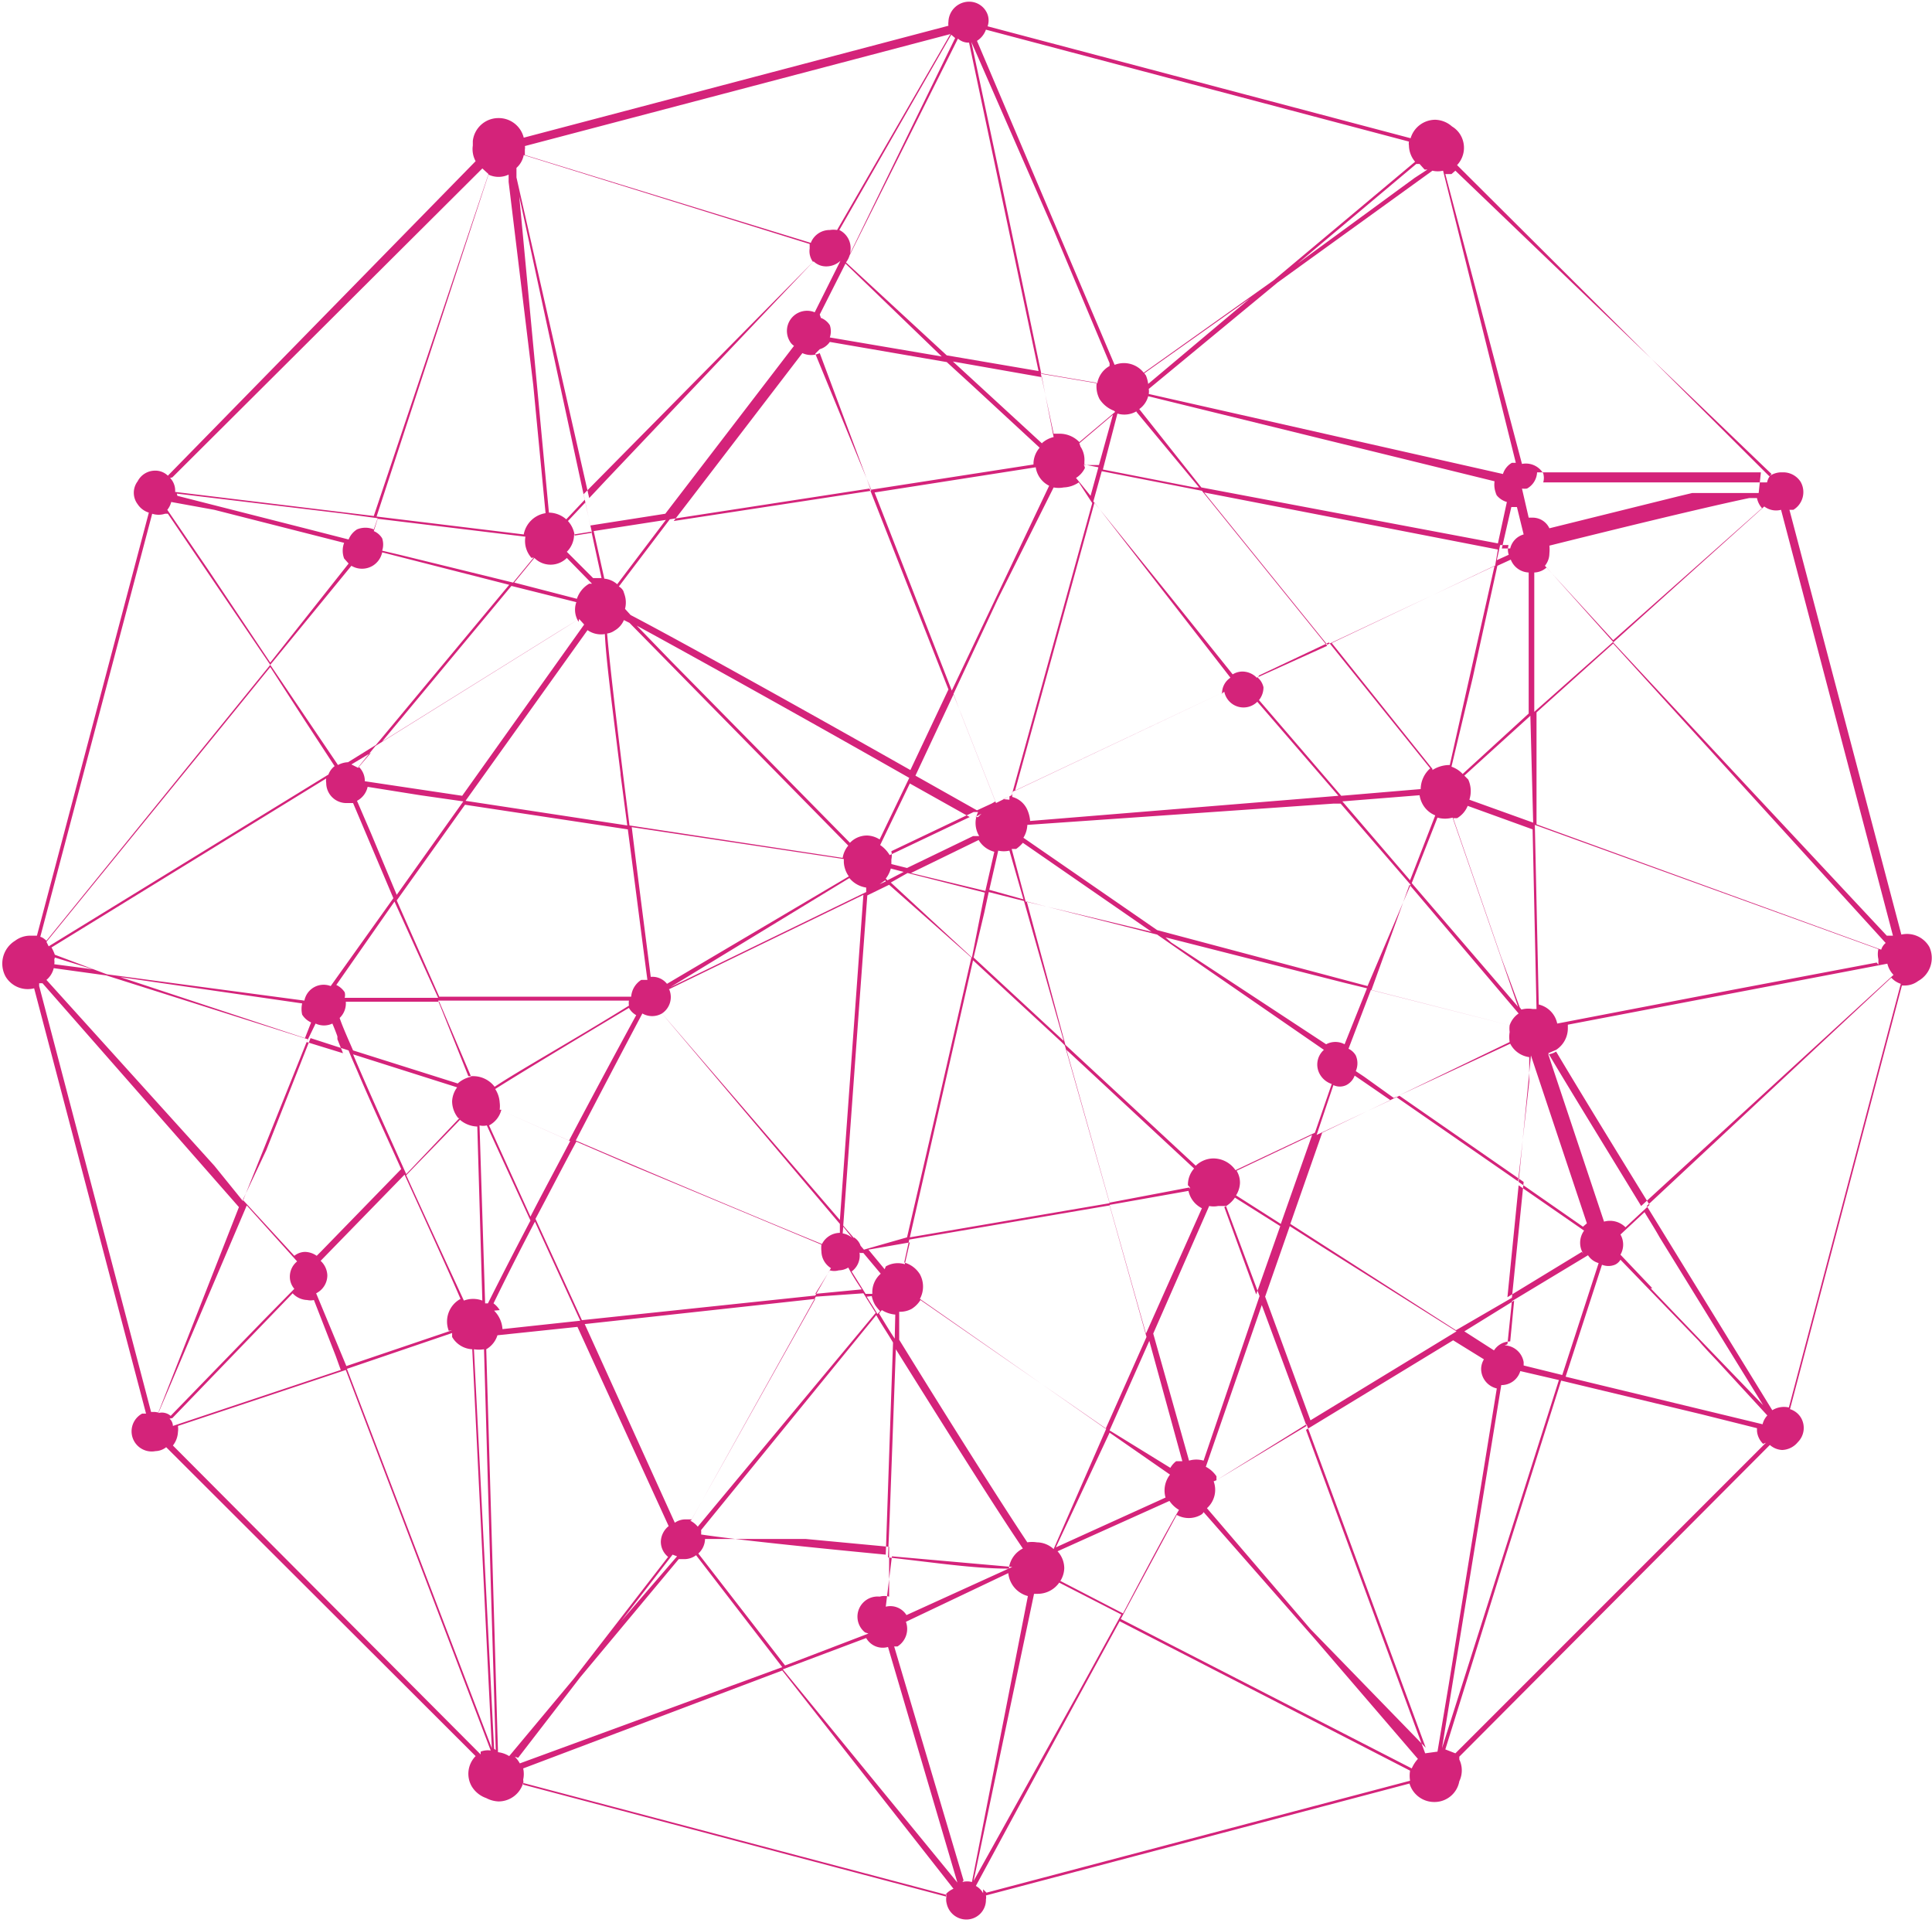 <?xml version="1.0" standalone="no"?><!DOCTYPE svg PUBLIC "-//W3C//DTD SVG 1.1//EN" "http://www.w3.org/Graphics/SVG/1.1/DTD/svg11.dtd"><svg t="1740993073497" class="icon" viewBox="0 0 1029 1024" version="1.1" xmlns="http://www.w3.org/2000/svg" p-id="23097" width="200.977" height="200" xmlns:xlink="http://www.w3.org/1999/xlink"><path d="M1027.576 504.251a13.709 13.709 0 0 0-14.901-6.556l-59.604-226.198h2.086a11.027 11.027 0 0 0 3.874-14.901 11.027 11.027 0 0 0-9.239-5.066h-1.192a11.325 11.325 0 0 0-6.258 2.086l-166.296-165.7a13.411 13.411 0 0 0 1.788-16.093 12.815 12.815 0 0 0-4.47-4.47 14.007 14.007 0 0 0-8.941-3.576 13.709 13.709 0 0 0-13.113 9.835l-225.304-59.604a9.537 9.537 0 0 0 0-6.258 10.431 10.431 0 0 0-9.835-6.854 11.027 11.027 0 0 0-11.027 10.729 7.451 7.451 0 0 0 0 2.086l-226.198 59.604a13.709 13.709 0 0 0-13.709-10.431 13.709 13.709 0 0 0-13.411 12.219v2.384a13.411 13.411 0 0 0 1.49 8.345L89.406 253.318a9.537 9.537 0 0 0-6.854-2.682 10.431 10.431 0 0 0-9.239 5.662 10.133 10.133 0 0 0 0 12.219 11.027 11.027 0 0 0 5.96 4.47l-59.604 225.304H15.497a13.411 13.411 0 0 0-7.451 2.682 14.305 14.305 0 0 0-5.066 19.073 13.709 13.709 0 0 0 15.199 6.258l59.604 226.496h-2.086a10.729 10.729 0 0 0 7.153 19.967 9.537 9.537 0 0 0 5.662-2.086l164.806 164.508a13.411 13.411 0 0 0-2.086 16.093 14.603 14.603 0 0 0 7.749 6.258 15.199 15.199 0 0 0 6.556 1.788 13.709 13.709 0 0 0 13.113-9.835l225.602 59.604a8.941 8.941 0 0 0 0 4.768 10.729 10.729 0 0 0 10.431 8.345 10.431 10.431 0 0 0 10.431-10.729 4.47 4.47 0 0 0 0-2.086l225.602-59.604a13.709 13.709 0 0 0 13.113 9.835 13.411 13.411 0 0 0 13.411-11.027 13.411 13.411 0 0 0 0-11.623v-1.49l165.402-165.998a10.729 10.729 0 0 0 6.556 2.682 11.325 11.325 0 0 0 8.345-4.172 10.729 10.729 0 0 0 1.788-12.815 10.431 10.431 0 0 0-5.96-4.768l59.604-225.602h1.788a11.921 11.921 0 0 0 6.854-2.384 14.007 14.007 0 0 0 5.96-18.179zM256 932.806v1.49l-163.912-164.508a12.517 12.517 0 0 0 2.682-7.153 10.729 10.729 0 0 0 0-3.278l89.406-29.802 77.187 202.654a10.431 10.431 0 0 0-5.364 0.596z m-173.448-180.899H80.466l-59.604-226.794v-1.49h1.788l104.605 119.208-42.915 109.374z m676.21-661.607h1.49l-6.854 4.47-62.286 45.597 63.18-53.048h1.788z m189.839 181.197l59.604 226.794h-3.278l-72.717-77.783-73.015-78.38 23.842-21.458 56.624-50.962a10.431 10.431 0 0 0 8.941 1.788z m-4.47 479.814l-67.055-109.076 130.235-121.593a11.623 11.623 0 0 0 5.066 3.278l-59.604 225.602a11.921 11.921 0 0 0-10.133 2.384z m-1.788 1.49a10.431 10.431 0 0 0-3.576 5.662l-104.903-25.332 19.371-59.604a9.239 9.239 0 0 0 6.854 0 6.556 6.556 0 0 0 2.98-2.682l41.723 43.213 1.788 2.086 2.98 3.278 5.066 5.364 27.418 29.802z m-1.788 15.497l-165.402 165.402-5.364-2.086 29.802-95.665 31.888-100.731 74.505 17.881 29.802 7.451v1.49a10.729 10.729 0 0 0 3.278 6.854z m-137.686-52.452l2.384-22.948 40.531-24.438a9.835 9.835 0 0 0 5.662 4.172l-19.371 59.604-20.563-5.066v-1.788a10.729 10.729 0 0 0-10.133-8.941z m-154.971 72.419l47.981-29.802 63.478 172.256-61.392-63.18-55.134-64.373a13.113 13.113 0 0 0 3.576-14.305z m0 0v-2.086a15.199 15.199 0 0 0-5.662-5.066l29.802-86.128 23.842 64.373z m-134.705 213.085l-36.955-124.573h1.788a11.027 11.027 0 0 0 4.47-13.113l54.538-25.928a14.007 14.007 0 0 0 10.431 12.219l-29.802 152.289a9.835 9.835 0 0 0-5.066 0z m-50.664-131.427l-44.405 16.987-46.193-59.604a10.729 10.729 0 0 0 3.576-7.749H429.15l44.405 4.172v26.524a9.835 9.835 0 0 0-5.066 0 10.729 10.729 0 0 0-7.749 19.073z m-186.561 66.161l33.08-42.915 52.452-62.882h3.278a10.431 10.431 0 0 0 5.96-2.086l45.895 59.604-139.772 51.26a16.093 16.093 0 0 0-2.682-3.576z m-9.835-238.417a12.815 12.815 0 0 0-3.278-3.576c5.066-10.431 12.815-25.928 22.054-43.511l24.14 52.75-41.425 4.47a15.199 15.199 0 0 0-4.47-9.835z m-25.332 10.729l-56.326 19.073-16.093-38.743a10.729 10.729 0 0 0 5.96-9.537 11.027 11.027 0 0 0-3.576-7.749l44.703-45.895c11.921 26.226 23.544 51.558 29.802 66.161a13.709 13.709 0 0 0-6.258 16.987z m-149.01 46.789l64.075-66.459a11.027 11.027 0 0 0 7.749 3.576 8.047 8.047 0 0 0 3.576 0l11.623 29.802 2.682 7.451-89.406 29.802a5.364 5.364 0 0 0-1.788-3.874z m0-500.973l165.104-164.508 3.278 2.98-61.094 182.091-105.797-12.815a9.835 9.835 0 0 0-2.682-7.451z m2.384 8.643l89.406 10.729 17.583 2.384-2.086 5.96a11.623 11.623 0 0 0-8.941 0 11.325 11.325 0 0 0-4.47 5.364l-24.438-6.258-66.757-16.987z m190.137 33.974l-11.027 13.411-59.604-14.603-10.133-2.384a10.431 10.431 0 0 0 0-6.556 9.537 9.537 0 0 0-4.47-3.874l2.086-6.556 78.678 9.537a13.411 13.411 0 0 0 3.278 11.325z m149.01-157.653l-110.566 116.526-8.941 9.537-38.743-170.766V89.406a12.219 12.219 0 0 0 3.874-6.854l9.537 2.98 142.752 44.405v2.384a9.537 9.537 0 0 0 1.788 7.153z m0 0a9.537 9.537 0 0 0 6.854 2.682 11.027 11.027 0 0 0 7.451-2.98l-13.709 27.418a10.729 10.729 0 0 0-13.411 15.199 7.153 7.153 0 0 0 2.384 2.682l-68.545 89.406-39.935 6.258-3.576-16.689zM515.874 21.458l23.842 112.652 13.411 63.478-48.875-8.345-53.644-49.471 59.604-119.208a8.345 8.345 0 0 0 6.556 2.086z m93.579 177.322l56.326-39.935-54.24 45.597a19.073 19.073 0 0 0-1.192-4.47z m186.859 63.776a10.729 10.729 0 0 0 6.258 4.768l-4.768 22.054-157.951-29.802-33.08-41.723a12.219 12.219 0 0 0 4.768-6.854l184.475 45.299a12.815 12.815 0 0 0 1.192 7.451z m203.25 250.04l-77.187 14.603-92.983 17.881a13.113 13.113 0 0 0-9.835-10.133l-2.086-95.665 182.985 66.161a11.623 11.623 0 0 0 0 5.364v2.98z m-190.137 23.842l-9.835-26.524-25.63-74.207h2.086a13.411 13.411 0 0 0 5.662-6.556l34.57 12.517 2.086 95.665h-2.086a13.411 13.411 0 0 0-5.96 0.298z m33.08 130.235l-39.637 24.14 5.96-59.604 34.868 24.14a11.027 11.027 0 0 0-0.298 12.517z m-33.676-37.253l6.556-67.353 29.802 89.406-2.086 1.788z m-150.501 7.153a13.113 13.113 0 0 0 2.086-6.556 11.921 11.921 0 0 0-1.788-6.556l40.233-19.073-16.689 47.385z m23.544 16.391l-12.815 36.359-16.987-46.491a15.497 15.497 0 0 0 5.662-5.066z m-23.842-29.802a14.305 14.305 0 0 0-11.623-6.258 13.709 13.709 0 0 0-9.537 3.874l-69.439-64.373-20.563-76.293 69.439 17.583 24.438 16.987 64.373 44.405a10.431 10.431 0 0 0-2.086 13.113 11.325 11.325 0 0 0 6.258 5.066l-8.941 25.928z m-37.253 174.342l-38.743 17.583-19.669 8.941 28.61-61.094 32.186 22.352a13.709 13.709 0 0 0-2.384 12.219z m-59.604 27.418a13.411 13.411 0 0 0-8.941-3.576 15.795 15.795 0 0 0-5.066 0c-14.305-21.458-42.915-66.757-68.247-107.884v-14.901a13.113 13.113 0 0 0 6.556-1.49 14.603 14.603 0 0 0 4.768-4.768l98.943 68.545z m-193.118-15.199l66.459-119.208 25.332-1.788 6.556 10.431-94.771 113.844a12.219 12.219 0 0 0-4.172-3.278z m-123.381-214.277l-28.312 29.802c-10.729-23.842-21.159-46.789-28.312-63.776l55.432 17.583a13.411 13.411 0 0 0-2.682 7.451 14.305 14.305 0 0 0 3.278 8.941z m0-18.179l-56.624-17.881c-2.98-6.854-5.662-12.815-7.153-17.285a10.729 10.729 0 0 0 3.278-8.643h49.769l16.987 39.935a15.199 15.199 0 0 0-7.451 3.874zM29.206 509.914l20.265 6.258-20.563-2.682a7.153 7.153 0 0 0 0-2.384l0.298-1.192z m0-1.49a22.352 22.352 0 0 0-1.788-3.874l146.328-90.002a7.153 7.153 0 0 0 0 2.384 10.729 10.729 0 0 0 10.729 10.729h3.576l21.458 50.664-33.378 46.789a10.431 10.431 0 0 0-14.007 7.749l-105.201-14.007z m279.246-178.813l-11.623 7.153-93.281 58.114 68.843-82.85 34.57 8.643a11.921 11.921 0 0 0 1.192 10.431z m0 0l2.682 2.98-64.969 91.194-51.856-7.749a10.431 10.431 0 0 0-3.278-7.749l8.941-11.027z m-2.682-45.001l9.239-1.49 5.364 24.736h-4.47l-14.007-14.007a13.113 13.113 0 0 0 3.874-9.239z m10.431-1.788l38.445-5.96-25.928 34.272a11.921 11.921 0 0 0-6.854-2.98z m15.795 31.888a5.96 5.96 0 0 0-2.384-2.384l27.12-35.763 106.393-16.391 42.021 106.99-20.265 42.915c-49.471-28.014-121.593-68.247-149.01-82.552l-2.98-3.278a13.411 13.411 0 0 0-0.298-7.749z m104.605-128.745a9.835 9.835 0 0 0 5.364-3.874l62.286 10.729 14.007 12.815L553.723 238.417a13.113 13.113 0 0 0-3.278 8.941l-86.426 13.411-29.802-72.419z m0-18.477l13.709-27.12 51.26 49.471-59.604-10.133a10.133 10.133 0 0 0 0-6.556 9.835 9.835 0 0 0-4.768-3.874z m138.282 68.545l17.881-15.199-7.451 26.822h-7.749v-1.788a12.815 12.815 0 0 0-2.086-8.047z m2.384 11.325l7.749 1.49-4.172 15.199-7.749-9.537a12.517 12.517 0 0 0 4.768-5.364z m226.496 47.981l-6.556 2.98 1.788-8.047h4.47a8.643 8.643 0 0 0 0.894 6.854z m-22.352 119.208l-1.49-1.49 35.166-31.888 1.49 56.922-33.974-12.219a14.901 14.901 0 0 0-0.596-10.729z m-2.384-2.384a14.603 14.603 0 0 0-5.96-3.874l11.325-47.385 13.113-59.604L804.657 298.021a10.729 10.729 0 0 0 9.537 6.854v75.101z m-50.664 112.95l-112.056-29.802-71.227-49.173a14.305 14.305 0 0 0 2.086-6.854l163.017-11.325h3.874l37.253 43.213z m22.352-53.942l58.114 68.545a12.517 12.517 0 0 0-4.768 6.258l-73.611-18.775z m-22.65 55.134l-11.921 29.802a10.431 10.431 0 0 0-9.835 0l-82.552-54.24-2.98-2.682 95.069 24.14z m-94.771 106.095l-42.319 8.047-22.948-81.36 67.949 63.18a13.113 13.113 0 0 0-3.278 8.941s1.192 0.894 1.192 1.788z m-42.319 8.345l-106.393 18.179 33.676-147.52 47.087 43.511 1.788 1.788z m-114.44 72.121c-2.98-4.47-5.662-8.941-8.345-13.411l1.49-1.788a15.795 15.795 0 0 0 7.153 2.384z m-27.418-59.604l4.768 5.96a10.133 10.133 0 0 0-5.066-2.384z m8.941 14.007h1.788l9.239 11.027a13.113 13.113 0 0 0-4.47 10.729h-3.576l-7.451-11.921a10.431 10.431 0 0 0 4.172-10.133z m-2.98-6.854l3.576 4.172a8.345 8.345 0 0 0-3.874-5.662z m9.239 29.802a15.497 15.497 0 0 0 1.788 4.768 25.928 25.928 0 0 0 2.682 3.278l-1.49 1.49c-1.788-3.278-3.874-6.258-5.662-9.239z m6.854-14.305l-8.643-10.431 22.054-3.874-2.682 11.623a12.815 12.815 0 0 0-10.133 1.192z m-11.027-10.431l-11.027-12.815 8.643-119.208 4.172-56.624 11.623-5.662 43.809 38.743-18.477 80.764-15.795 68.247z m-248.847-185.965l36.359-50.962 86.724 13.113c4.172 31.59 8.047 62.286 10.431 80.168h-3.278a11.623 11.623 0 0 0-5.364 8.941H233.946z m22.054 51.856H183.581a5.662 5.662 0 0 0 0-2.98 11.027 11.027 0 0 0-4.47-3.874l30.994-44.405z m-22.054-54.836l-13.709-32.782-7.451-17.285a11.027 11.027 0 0 0 5.662-7.451l28.014 4.47 22.948 3.278z m135.302 43.809c-2.682-21.159-6.556-50.664-10.133-79.87l112.95 16.987v1.49a14.305 14.305 0 0 0 2.682 7.749l-96.857 57.22a9.835 9.835 0 0 0-9.537-3.576z m105.797-52.75a14.305 14.305 0 0 0 8.941 5.066v2.384l-104.307 50.664z m75.697-39.637l-7.749 3.576-32.782-18.477 20.265-43.213 22.352 56.922z m123.977-59.604l-111.46 52.75 42.319-153.481 72.419 93.281a9.835 9.835 0 0 0-4.47 8.345s-0.298 0-0.298 0.298z m0 0a10.431 10.431 0 0 0 17.583 5.364l43.213 50.068-164.21 13.411a17.881 17.881 0 0 0-1.788-6.556 12.219 12.219 0 0 0-7.749-6.258v-2.682z m18.477-8.643l37.253-17.583 53.942 67.055a14.901 14.901 0 0 0-5.066 11.027l-42.319 3.576-21.756-25.332-22.054-25.63a10.729 10.729 0 0 0 2.384-6.854 9.537 9.537 0 0 0-2.98-5.066z m-198.78 108.182a15.199 15.199 0 0 0 2.682-5.364l6.854 1.788-8.643 4.47z m48.875-22.65h-2.384l-35.166 16.987-8.345-2.086v-2.384a11.027 11.027 0 0 0 0-4.47l43.809-20.861h2.384a13.411 13.411 0 0 0 0.596 12.815z m-37.253 19.669l41.127 10.431-6.854 34.57-43.213-39.935z m1.788 0l36.061-17.583a13.411 13.411 0 0 0 8.345 6.258l-4.768 20.861z m35.763-29.802h-1.49l3.278-1.788z m-4.47 0l-42.617 20.265a17.285 17.285 0 0 0-5.066-5.364l15.795-32.782z m-44.703 34.272l-3.278 1.49 2.98-2.086z m-3.278-22.352a13.113 13.113 0 0 0-6.556-2.086 12.517 12.517 0 0 0-9.239 3.874l-95.367-96.857-18.179-18.775c27.418 14.901 91.194 50.366 145.136 81.062z m-2.384 25.034l-4.768 2.384a17.285 17.285 0 0 0 5.066-2.384z m-109.97 54.836l103.711-50.366-12.517 173.15-94.771-109.97a10.431 10.431 0 0 0 3.874-12.815z m162.421-16.987l5.662-23.842 2.384-11.027 18.775 4.768 21.159 74.505z m8.345-36.061l4.768-20.861a13.113 13.113 0 0 0 5.96 0l7.451 25.928z m7.451-48.279l3.278-1.49v1.788z m4.47 26.524h2.384a18.775 18.775 0 0 0 3.576-3.278l68.545 47.385-67.055-16.093z m176.13-25.332l41.127-3.278a14.603 14.603 0 0 0 1.788 5.066 13.411 13.411 0 0 0 6.556 5.662l-13.411 34.57z m47.981-17.285l-53.644-67.055 86.724-41.127-23.842 106.095a16.987 16.987 0 0 0-9.239 2.682z m33.378-108.182l-89.406 42.021-65.565-81.062 101.327 19.669 55.134 10.729z m-89.406 42.617l-37.551 16.987a10.729 10.729 0 0 0-7.749-3.278 10.133 10.133 0 0 0-5.066 1.49l-32.782-40.829-41.425-51.26 4.47-16.093 53.346 10.431z m-125.169-75.995l-42.915 155.567-8.345 4.172-18.477-47.087-4.172-11.027 23.544-50.366 29.802-59.604a14.305 14.305 0 0 0 5.364 0 15.199 15.199 0 0 0 8.047-2.682z m-74.803 99.837L465.807 262.258l85.83-13.411a13.113 13.113 0 0 0 7.153 9.835z m48.577-131.129l-47.981-44.107 47.385 8.345 6.258 31.888a14.007 14.007 0 0 0-6.258 3.278z m-91.492 24.736l-105.201 16.093 8.941-11.623 59.604-77.783a11.027 11.027 0 0 0 9.239 0z m-12.219 188.945a13.113 13.113 0 0 0-2.98 6.556l-113.546-17.285c-5.364-42.021-10.431-84.34-11.921-102.221a8.643 8.643 0 0 0 3.874-1.49 11.623 11.623 0 0 0 5.066-5.662l2.98 1.49z m-121.295-37.849l3.576 27.12-86.128-13.113 64.969-90.896a12.517 12.517 0 0 0 9.239 2.086c0.596 14.007 4.47 42.915 8.345 74.207z m-139.772-3.576l-3.576-1.788 10.431-6.258z m-29.802 125.467a13.411 13.411 0 0 0 0 5.96 10.729 10.729 0 0 0 4.768 4.172l-3.278 8.345-98.347-32.484z m7.153 10.729a10.431 10.431 0 0 0 8.941 0s1.788 4.172 2.682 6.854v1.49l2.98 7.451-19.371-5.96z m65.267-12.219h101.625a9.537 9.537 0 0 0 0 2.682c-29.802 18.477-59.604 35.166-71.525 43.213a14.305 14.305 0 0 0-11.027-5.662h-2.98z m32.782 58.114l37.551 16.689c-7.153 13.709-14.603 27.418-21.159 40.233l-22.054-48.577a12.815 12.815 0 0 0 6.556-8.345z m0 0a14.901 14.901 0 0 0 0-3.874 14.603 14.603 0 0 0-2.384-7.153c12.219-7.749 39.339-24.14 71.227-43.213a9.835 9.835 0 0 0 3.874 3.874c-7.153 13.113-21.159 39.041-35.763 66.757z m75.995-51.26a10.431 10.431 0 0 0 10.431 0l94.771 112.056v4.768a10.729 10.729 0 0 0-9.537 5.96c-34.272-14.007-90.896-37.849-131.129-55.134 12.219-23.544 24.736-47.385 35.464-67.651z m99.837 136.792a8.643 8.643 0 0 0 4.768 0 10.133 10.133 0 0 0 5.066-1.49q2.682 5.066 7.153 11.623l-24.736 2.384z m24.736 23.842c2.682 4.768 5.96 9.537 8.941 14.603l-1.49 42.915-2.384 70.035c-40.531-3.874-80.466-8.047-98.347-10.729a17.583 17.583 0 0 0 0-2.384z m7.153 107.586l3.278-89.406c22.948 36.657 52.452 83.744 67.651 106.095a13.709 13.709 0 0 0-7.451 10.729c-19.371 0-42.021-3.576-64.373-5.96z m16.093-116.228a13.709 13.709 0 0 0 0-13.113 14.305 14.305 0 0 0-8.345-6.258l2.682-12.219 106.692-18.179 19.669 70.035-21.756 48.875z m101.029-50.068l42.021-7.451a13.411 13.411 0 0 0 7.153 9.239l-29.802 66.757z m119.208-63.776a8.047 8.047 0 0 0 6.854 0 9.239 9.239 0 0 0 4.47-5.066l10.431 7.153 8.643 5.96-39.339 18.477z m16.391-4.47l-4.47-2.98a10.431 10.431 0 0 0 0-8.345 8.941 8.941 0 0 0-3.874-3.576l11.921-31.292 73.909 18.775a12.815 12.815 0 0 0 0 3.576 16.987 16.987 0 0 0 0 5.364l-61.69 29.802z m77.783-17.583a13.411 13.411 0 0 0 10.133 7.153v13.113l-5.96 53.048-64.969-45.001z m-52.452-85.532l13.709-34.868a14.901 14.901 0 0 0 8.047 0l34.868 100.731z m250.04 35.464l-183.581-66.757v-59.604l40.829-36.657 145.136 159.441a7.451 7.451 0 0 0-2.384 3.576z m-184.773-126.659v-74.207a10.133 10.133 0 0 0 6.556-2.682l35.464 39.637z m5.662-77.783a10.431 10.431 0 0 0 2.384-6.556 20.265 20.265 0 0 0 0-4.172c22.65-5.662 78.081-19.371 106.393-25.332h4.172a11.325 11.325 0 0 0 2.682 5.364l-79.274 70.333z m113.844-38.743H901.215l-7.451 1.788-68.545 16.987a9.835 9.835 0 0 0-9.239-5.662h-1.788l-3.576-15.497a9.537 9.537 0 0 0 2.682 0 10.431 10.431 0 0 0 5.364-8.643h119.208z m-125.169 22.054a10.133 10.133 0 0 0-7.153 7.451h-4.47l5.066-22.054h2.98z m-206.231-65.267l33.378 40.233h-2.384l-48.875-9.537 7.749-29.802a12.815 12.815 0 0 0 10.133-1.192z m-11.325 0l-19.073 16.093a14.603 14.603 0 0 0-10.133-4.47h-3.576l-6.854-32.186 29.802 5.066a14.603 14.603 0 0 0 1.49 8.643 15.795 15.795 0 0 0 7.749 6.258z m-2.98-24.438a13.113 13.113 0 0 0-6.556 9.239l-29.802-5.066-21.159-101.029-16.093-75.697 43.809 100.135 29.802 70.929zM450.31 140.07a11.623 11.623 0 0 0 2.682-6.854 10.729 10.729 0 0 0-5.96-10.729l59.604-104.009 2.086 1.788z m-135.003 143.646l-9.239 1.49a14.305 14.305 0 0 0-3.576-7.749l9.239-9.835z m0 27.12h-1.49a14.603 14.603 0 0 0-6.556 8.047l-33.378-8.643 10.729-13.113a12.219 12.219 0 0 0 17.285 0z m-116.824-9.537a11.027 11.027 0 0 0 5.066-7.153l67.651 17.285-70.929 85.234-14.901 9.239a12.219 12.219 0 0 0-5.364 1.49l-36.061-53.346 43.213-52.75a11.027 11.027 0 0 0 11.325 0z m-35.464 83.446l15.199 23.246a9.835 9.835 0 0 0-3.278 4.47l-149.01 91.492-1.192-2.384 92.088-112.95 27.12-33.378zM28.61 515.576l28.014 3.874 107.288 33.974-34.57 86.128-15.199-18.775-89.406-98.943a11.623 11.623 0 0 0 3.874-6.258z m113.248 96.857l23.544-59.604 20.265 6.556c1.49 3.874 3.278 7.749 5.066 11.921 6.556 15.497 14.901 33.378 22.948 51.26l-42.915 44.107-2.086 2.086a11.325 11.325 0 0 0-6.258-2.086 9.537 9.537 0 0 0-5.662 2.086l-27.418-29.802z m74.505 13.411l20.861-21.458 7.749-8.047a14.901 14.901 0 0 0 9.239 3.576l2.682 92.685a14.007 14.007 0 0 0-9.835 0c-9.239-19.967-20.265-43.809-30.696-66.757z m39.041-26.524a8.345 8.345 0 0 0 3.874 0l23.246 50.664c-9.239 17.583-17.285 33.378-22.65 44.107h-1.49z m29.802 49.769c6.854-12.815 14.007-26.822 21.756-41.127l29.802 12.815 100.731 42.021a14.901 14.901 0 0 0 0 3.576 10.729 10.729 0 0 0 5.066 8.941l-8.345 14.603-124.275 13.113z m149.01 42.617l-65.863 117.42h-3.278a9.835 9.835 0 0 0-5.662 1.788l-47.981-105.797z m-73.611 137.09l-29.802 34.57 27.418-35.464z m114.44 0l64.075 5.662-56.326 25.63a10.133 10.133 0 0 0-11.027-4.47z m75.697 19.967h2.086a14.007 14.007 0 0 0 11.325-5.96l33.08 16.987-23.246 42.319-55.432 99.539z m14.007-6.854a13.411 13.411 0 0 0 2.086-6.854 13.411 13.411 0 0 0-3.576-8.941l59.604-26.822a15.497 15.497 0 0 0 5.066 4.768c-5.066 8.643-14.007 25.034-29.802 55.134z m59.604-59.604l-33.378-20.563 21.159-47.683 17.583 64.075h-3.278a12.219 12.219 0 0 0-4.172 5.96z m-10.133-72.121l29.802-67.949a12.219 12.219 0 0 0 4.768 0h4.172l17.881 47.981-29.802 87.618a13.709 13.709 0 0 0-7.749 0z m59.604-19.669l13.113-37.551 17.285 11.027 71.525 45.001-77.783 47.385z m13.411-38.743l16.987-48.577 41.127-19.669 66.161 45.895-6.258 61.69-29.802 17.285z m119.208 40.829l-2.086 21.756a10.431 10.431 0 0 0-8.643 4.768l-15.795-10.133z m47.981-41.723l-29.802-89.406a10.133 10.133 0 0 0 4.172-1.49c6.556 11.027 20.563 34.272 49.769 81.658l-12.815 11.921a11.623 11.623 0 0 0-15.497-0.894z m-25.63-91.79a13.709 13.709 0 0 0 6.258-11.325v-2.086l98.347-18.775 71.823-13.709a12.815 12.815 0 0 0 3.278 5.96l-134.407 123.083c-21.458-35.166-40.531-66.161-49.471-81.36z m114.738-306.664a9.239 9.239 0 0 0-2.384 4.47h-119.208a8.643 8.643 0 0 0 0-4.768 10.729 10.729 0 0 0-11.325-5.066l-40.829-154.375h3.278l2.086-1.788z m-136.196-5.96h-2.086a10.431 10.431 0 0 0-4.768 5.96l-188.647-42.617a8.047 8.047 0 0 0 0-2.682l68.545-56.624 82.552-59.604a12.219 12.219 0 0 0 5.662 0z m-53.644-160.335l-75.399 63.18-69.141 49.173a13.411 13.411 0 0 0-15.497-4.172L520.345 21.756a11.623 11.623 0 0 0 4.768-5.96l225.304 59.604a5.662 5.662 0 0 0 0 2.086 13.709 13.709 0 0 0 3.278 8.643zM506.338 17.881l-60.498 104.605a12.517 12.517 0 0 0-3.874 0 10.729 10.729 0 0 0-10.133 6.854l-55.432-16.987-96.857-29.802v-2.98a4.172 4.172 0 0 0 0-1.788l226.496-59.604a10.729 10.729 0 0 0 0.298-0.298z m-194.906 248.251l-9.835 10.431a14.305 14.305 0 0 0-9.239-3.576l-15.795-168.382z m-27.418-61.094l6.556 68.247a14.007 14.007 0 0 0-11.623 11.325l-78.38-9.537 59.604-182.091a12.517 12.517 0 0 0 10.729 0v3.874zM91.194 267.325l22.948 4.172 69.141 17.583a11.921 11.921 0 0 0 0 8.345l2.384 2.682-41.723 52.75-33.08-49.471-21.756-31.888a10.729 10.729 0 0 0 2.086-4.172z m52.75 86.724l-119.208 146.924s-1.788-1.788-3.278-2.086l59.604-225.304a11.027 11.027 0 0 0 6.854 0H89.406z m-12.517 287.888l26.822 29.802a10.431 10.431 0 0 0-3.874 8.047 9.835 9.835 0 0 0 2.384 6.556l-16.689 16.987-49.173 50.664a7.153 7.153 0 0 0-6.556-1.49z m53.346 87.022l56.028-19.073v2.086a13.113 13.113 0 0 0 10.729 6.556l10.431 212.489z m78.38 202.356l-10.729-212.787a17.285 17.285 0 0 0 5.364 0l3.576 123.977 2.682 89.406z m-4.172-212.787a13.113 13.113 0 0 0 5.96-7.451l42.617-4.47 48.577 106.095a11.027 11.027 0 0 0-4.172 8.345 10.431 10.431 0 0 0 3.874 8.047l-50.068 64.671-34.57 41.425a14.305 14.305 0 0 0-5.96-2.086z m24.438 204.442l-10.431 13.411z m220.536 87.022l-225.304-59.604a8.643 8.643 0 0 0 0-2.682 13.709 13.709 0 0 0 0-5.96l137.984-52.154 91.194 116.228a11.921 11.921 0 0 0-3.874 2.682z m-87.022-120.997l44.405-16.689a10.133 10.133 0 0 0 11.623 4.768l36.955 125.467z m106.692 119.208a9.835 9.835 0 0 0-3.874-3.874c22.054-40.829 52.75-97.453 76.591-140.964l154.673 79.572a16.987 16.987 0 0 0 0 5.364l-225.602 59.604-1.788-1.788z m73.313-146.03l29.802-55.432a13.113 13.113 0 0 0 12.815 0 3.576 3.576 0 0 0 1.49-1.49l59.604 67.949 54.538 63.478a18.477 18.477 0 0 0-3.278 5.066z m162.123 71.525l-63.478-172.256 78.38-47.683 16.391 10.133a10.133 10.133 0 0 0-1.49 5.066 10.729 10.729 0 0 0 8.345 10.431l-25.63 157.951-5.96 35.464z m40.531-196.098a10.431 10.431 0 0 0 10.133-7.451l20.563 4.768-62.286 196.098z m80.466-51.558l-16.987-17.881a10.729 10.729 0 0 0 0-10.729l12.815-11.921c2.682 4.47 5.364 8.643 8.047 13.411l55.134 89.406c-16.391-16.987-41.425-42.915-59.902-62.286z m132.023-187.753l-59.604-226.496zM561.173 23.842L526.007 14.305zM504.847 14.007l-226.496 59.604zM18.179 526.007l59.604 226.496zM89.406 770.682l33.378 33.378L89.406 770.682z m435.409 238.417l225.602-59.604z" fill="#d4237a" p-id="23098"></path></svg>